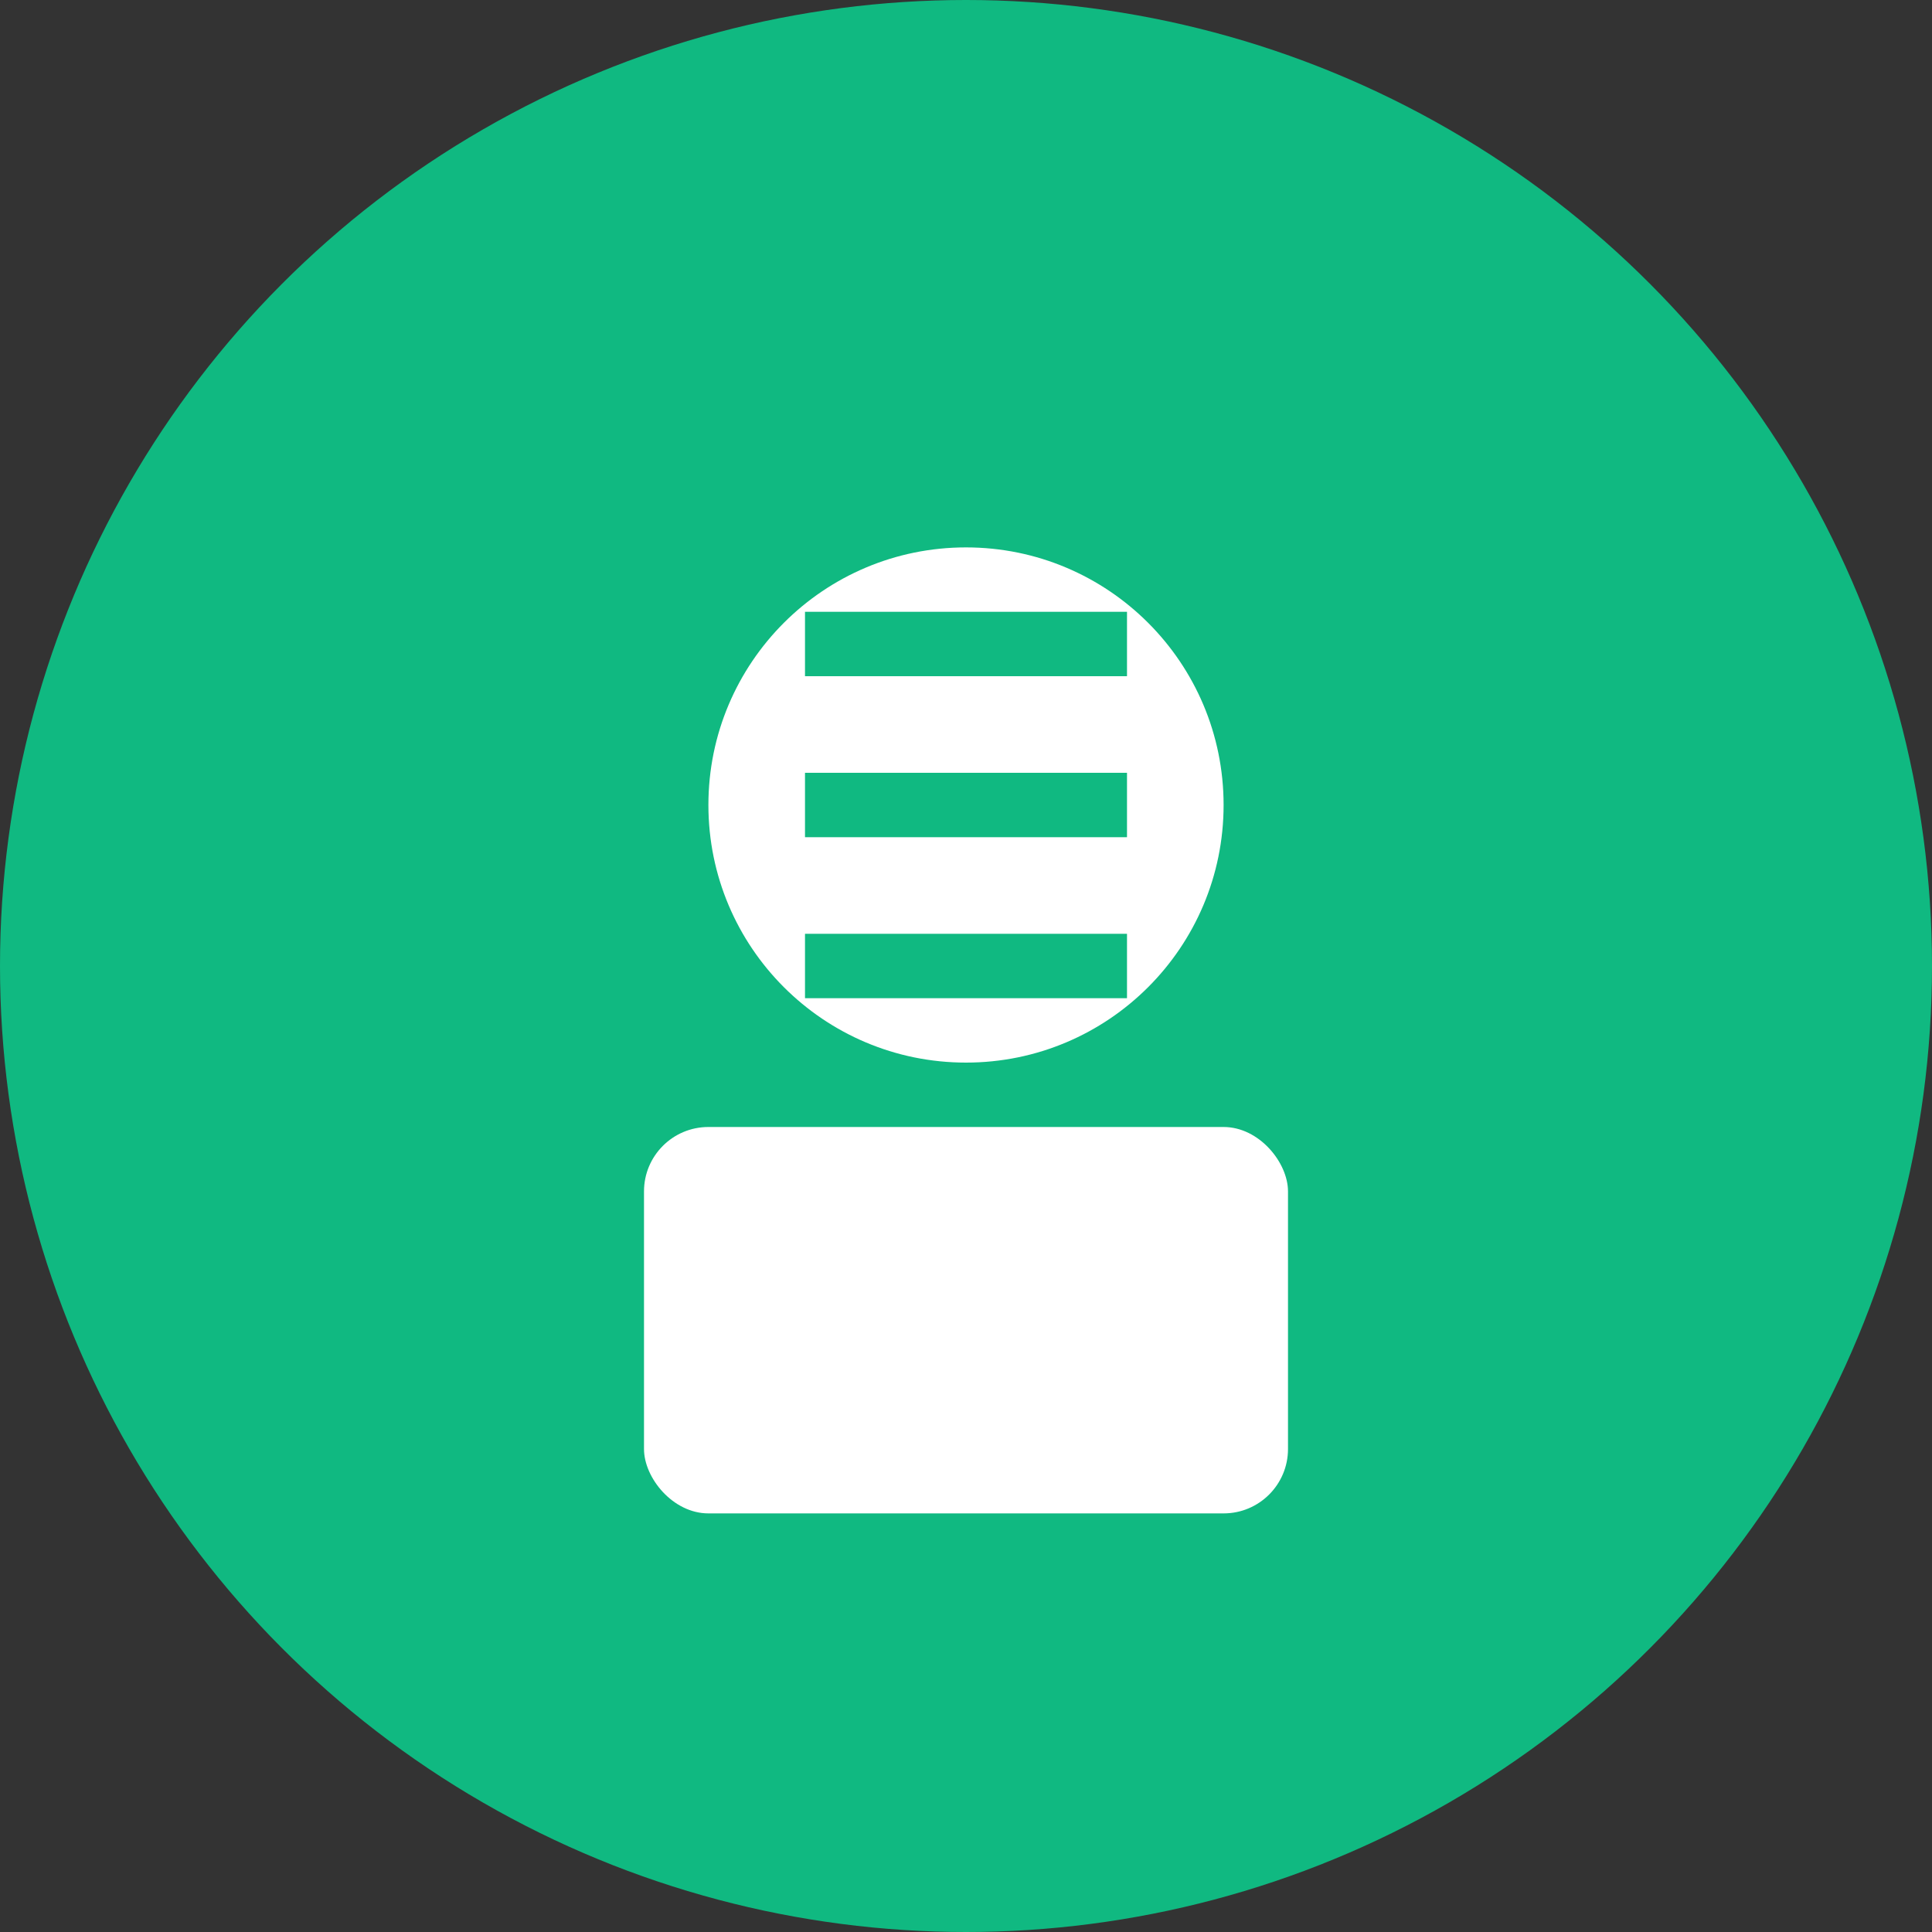 <svg xmlns="http://www.w3.org/2000/svg" width="60" height="60" viewBox="0 0 60 60" fill="none">
  <rect x="0" y="0" width="60" height="60" fill="#333333" stroke="none"/>
  <circle cx="30" cy="30" r="30" fill="#10b981"/>
  <rect x="20" y="35" width="20" height="12" rx="2" fill="white"/>
  <circle cx="30" cy="25" r="8" fill="white"/>
  <path d="M25 20 L35 20" stroke="#10b981" stroke-width="2"/>
  <path d="M25 25 L35 25" stroke="#10b981" stroke-width="2"/>
  <path d="M25 30 L35 30" stroke="#10b981" stroke-width="2"/>
</svg>